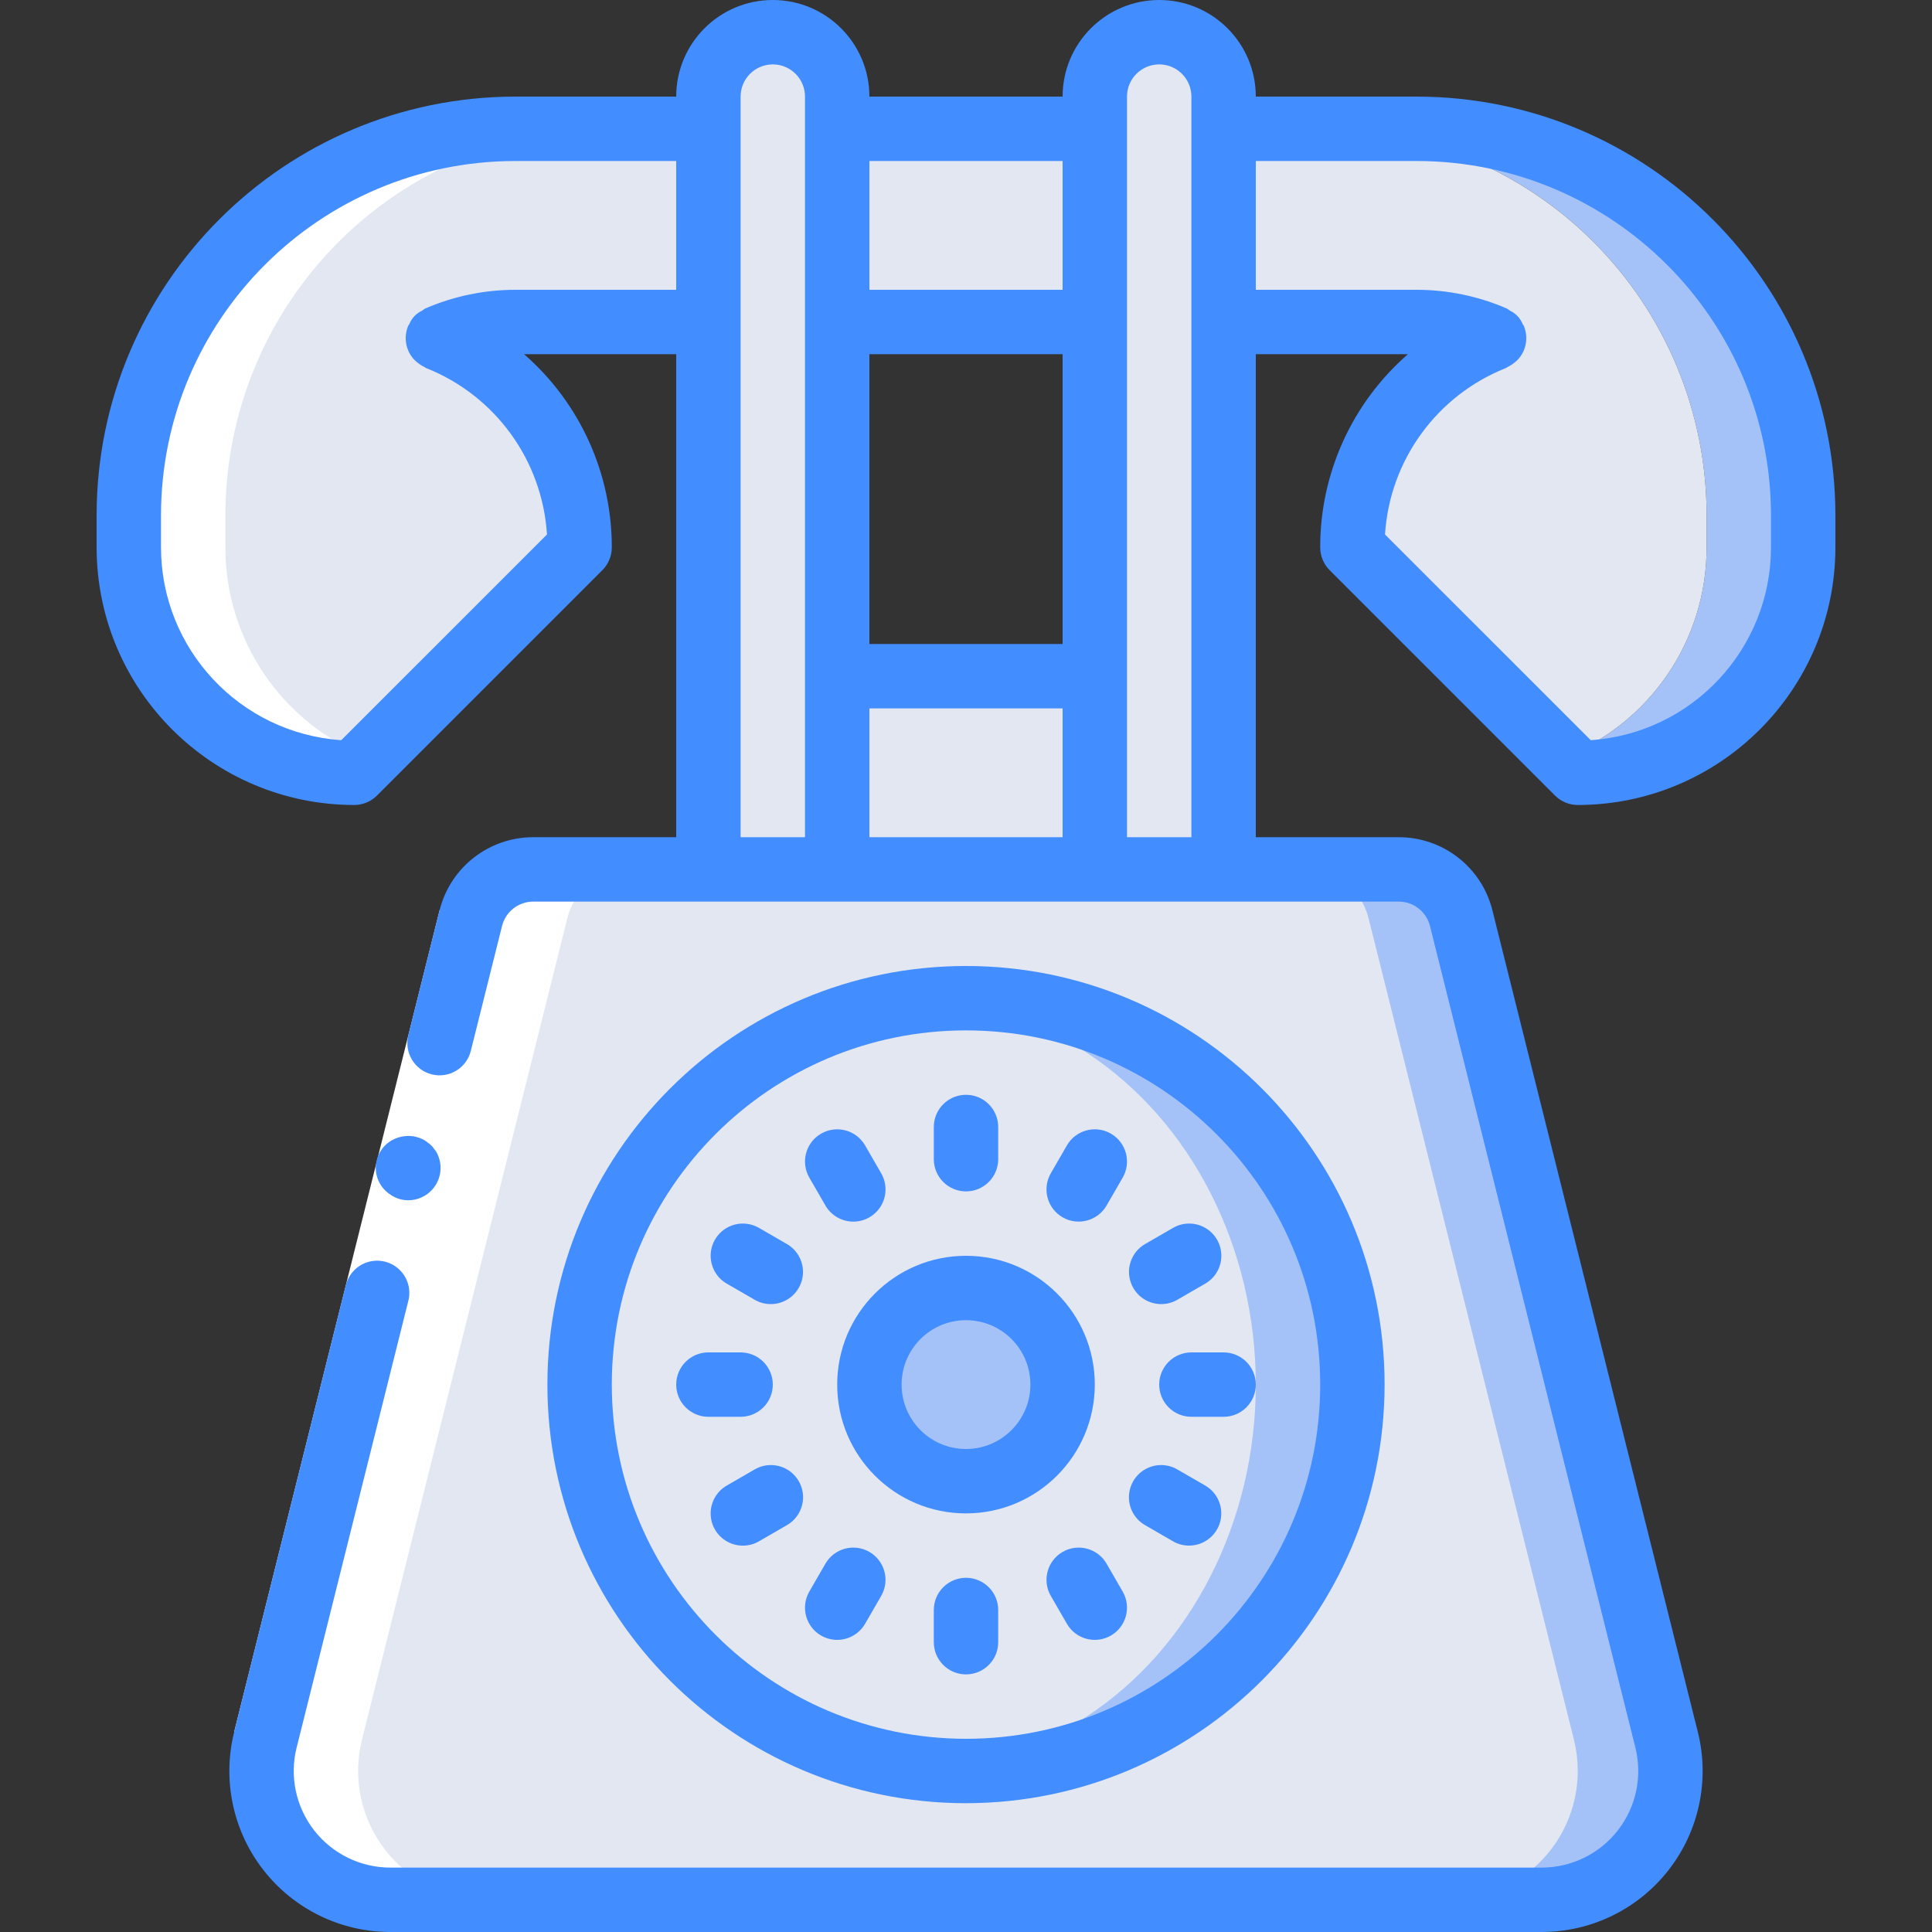 <?xml version="1.0" encoding="iso-8859-1"?>
<!-- Generator: Adobe Illustrator 19.0.0, SVG Export Plug-In . SVG Version: 6.00 Build 0)  -->
<svg version="1.1" id="Capa_1" xmlns="http://www.w3.org/2000/svg" xmlns:xlink="http://www.w3.org/1999/xlink" x="0px" y="0px"
	 viewBox="0 0 512 512" style="enable-background:new 0 0 512 512;" xml:space="preserve">
<rect x="0" y="0" width="512" height="512" fill="#333333" stroke="none"/>
<g>
	<g transform="translate(1 1)">
		<path style="fill:#A4C2F7;" d="M476.867,135.533v8.533c0.012,15.846-6.278,31.046-17.483,42.251
			c-11.205,11.205-26.405,17.494-42.251,17.483l-4.011-4.011c23.021-8.89,38.186-31.044,38.144-55.723v-8.533
			c0.007-27.16-10.779-53.211-29.984-72.416c-19.205-19.205-45.256-29.991-72.416-29.984l25.6,0
			c27.16-0.007,53.211,10.779,72.416,29.984C466.088,82.323,476.874,108.373,476.867,135.533z"/>
		<g>
			<path style="fill:#E3E7F2;" d="M451.267,135.533v8.533c0.042,24.678-15.123,46.832-38.144,55.723L357.4,144.067
				c-0.018-24.431,14.857-46.406,37.547-55.467c-6.46-2.818-13.432-4.271-20.48-4.267H135.533c-7.048-0.004-14.02,1.449-20.48,4.267
				c22.689,9.06,37.565,31.035,37.547,55.467L92.867,203.8c-15.849,0.023-31.056-6.263-42.263-17.47
				c-11.207-11.207-17.493-26.414-17.47-42.263v-8.533c-0.007-27.16,10.779-53.211,29.984-72.416s45.256-29.991,72.416-29.984
				h213.333c27.16-0.007,53.211,10.779,72.416,29.984C440.488,82.323,451.274,108.373,451.267,135.533z"/>
			<path style="fill:#E3E7F2;" d="M203.8,7.533c9.426,0,17.067,7.641,17.067,17.067v204.8h-34.133V24.6
				C186.733,15.174,194.374,7.533,203.8,7.533z"/>
			<path style="fill:#E3E7F2;" d="M306.2,7.533c9.426,0,17.067,7.641,17.067,17.067v204.8h-34.133V24.6
				C289.133,15.174,296.774,7.533,306.2,7.533z"/>
		</g>
		<path style="fill:#A4C2F7;" d="M407.576,502.467H102.424c-10.506-0.011-20.423-4.857-26.888-13.138
			c-6.465-8.281-8.76-19.077-6.221-29.272l54.443-217.771c1.892-7.595,8.728-12.915,16.555-12.885h229.376
			c7.827-0.03,14.662,5.29,16.555,12.885l54.443,217.771c2.538,10.195,0.244,20.991-6.221,29.272
			C427.999,497.61,418.082,502.455,407.576,502.467z"/>
		<g>
			<path style="fill:#E3E7F2;" d="M383,502.467H102.424c-10.506-0.011-20.423-4.857-26.888-13.138
				c-6.465-8.281-8.76-19.077-6.221-29.272l54.443-217.771c1.892-7.595,8.728-12.915,16.555-12.885h204.8
				c7.827-0.03,14.662,5.29,16.555,12.885l54.443,217.771c2.538,10.195,0.244,20.991-6.221,29.272
				C403.423,497.61,393.506,502.455,383,502.467z"/>
			<rect x="220.867" y="178.2" style="fill:#E3E7F2;" width="68.267" height="51.2"/>
		</g>
		<path style="fill:#A4C2F7;" d="M357.4,365.933c0.007,27.16-10.779,53.211-29.984,72.416
			c-19.205,19.205-45.256,29.991-72.416,29.984c-4.281,0.019-8.559-0.266-12.8-0.853c-51.194-6.424-89.601-49.951-89.601-101.547
			s38.407-95.123,89.601-101.547c4.241-0.587,8.519-0.872,12.8-0.853c27.16-0.008,53.211,10.779,72.416,29.984
			C346.621,312.723,357.408,338.773,357.4,365.933z"/>
		<ellipse style="fill:#E3E7F2;" cx="242.2" cy="365.933" rx="89.6" ry="101.547"/>
		<circle style="fill:#A4C2F7;" cx="255" cy="365.933" r="25.6"/>
	</g>
	<path style="fill:#FFFFFF;" d="M59.733,145.067v-8.533c-0.007-27.16,10.779-53.211,29.984-72.416s45.256-29.991,72.416-29.984
		l-25.6,0c-27.16-0.007-53.211,10.779-72.416,29.984s-29.991,45.256-29.984,72.416v8.533c-0.023,15.849,6.263,31.056,17.47,42.263
		c11.207,11.207,26.414,17.493,42.263,17.47l4.011-4.011C74.856,191.899,59.691,169.745,59.733,145.067z M141.312,230.4
		c-7.827-0.03-14.662,5.29-16.555,12.885L70.315,461.056c-2.538,10.195-0.244,20.991,6.221,29.272
		c6.465,8.281,16.382,13.127,26.888,13.138h25.6c-10.506-0.011-20.423-4.857-26.888-13.138c-6.465-8.281-8.76-19.077-6.221-29.272
		l54.443-217.771c1.892-7.595,8.728-12.915,16.555-12.885L141.312,230.4z"/>
	<g>
		<polygon style="fill:#FFFFFF;" points="133.043,245.393 106.138,353.015 78.618,463.121 62.054,458.982 89.583,348.877 
			116.489,241.254 		"/>
		<g>
			<path style="fill:#428DFF;" d="M106.142,317.834c3.351,0.823,6.868-0.444,8.924-3.214c2.056-2.771,2.25-6.504,0.492-9.473
				l-0.992-1.305c-0.383-0.43-0.822-0.806-1.305-1.12c-0.41-0.356-0.871-0.647-1.368-0.866c-0.523-0.23-1.062-0.424-1.612-0.579
				c-2.199-0.517-4.513-0.184-6.478,0.932c-2.492,1.433-4.081,4.039-4.211,6.911c-0.131,2.872,1.214,5.611,3.566,7.264
				C104.048,317.058,105.062,317.551,106.142,317.834z"/>
			<path style="fill:#428DFF;" d="M486.4,136.533C486.331,75.295,436.705,25.669,375.467,25.6H332.8c0-14.138-11.462-25.6-25.6-25.6
				s-25.6,11.462-25.6,25.6h-51.2c0-14.138-11.462-25.6-25.6-25.6c-14.139,0-25.6,11.462-25.6,25.6h-42.667
				C75.295,25.669,25.669,75.295,25.6,136.533v8.533c0.043,37.685,30.582,68.224,68.267,68.267c2.263,0,4.434-0.899,6.033-2.5
				l59.733-59.733c1.6-1.6,2.5-3.77,2.5-6.033c0.026-19.626-8.451-38.301-23.242-51.2H179.2v128h-37.875
				c-11.751-0.013-21.998,7.988-24.833,19.392l-0.002-0.001l-8.278,33.114c-1.143,4.572,1.637,9.205,6.209,10.348
				c4.572,1.143,9.205-1.637,10.348-6.209l8.279-33.114l-0.004-0.001c0.949-3.8,4.365-6.465,8.282-6.462h229.35
				c3.919-0.003,7.335,2.664,8.283,6.467l54.433,217.721c1.91,7.649,0.19,15.751-4.662,21.965
				c-4.852,6.214-12.296,9.846-20.179,9.848H103.45c-7.883-0.001-15.327-3.634-20.179-9.847c-4.852-6.213-6.572-14.315-4.663-21.964
				l0.007,0.002l29.597-118.385c0.757-2.964-0.131-6.106-2.326-8.235c-2.195-2.13-5.363-2.922-8.302-2.076
				c-2.939,0.846-5.201,3.201-5.928,6.172L62.058,458.985l0.002,0.001l-0.001,0.002c-3.189,12.746-0.326,26.25,7.76,36.606
				C77.904,505.95,90.311,512.002,103.45,512H408.55c13.14,0.002,25.547-6.051,33.633-16.408
				c8.086-10.357,10.948-23.862,7.759-36.609l-54.434-217.725c-2.836-11.404-13.082-19.405-24.833-19.392H332.8v-128h40.309
				c-14.791,12.9-23.268,31.574-23.242,51.2c0.001,2.263,0.9,4.433,2.5,6.033l59.733,59.733c1.6,1.601,3.77,2.5,6.033,2.5
				c37.685-0.043,68.224-30.582,68.267-68.267V136.533z M230.4,93.867h51.2v76.8h-51.2V93.867z M281.6,42.667V76.8h-51.2V42.667
				H281.6z M136.533,76.8c-8.2,0.01-16.312,1.697-23.836,4.956l-0.012,0.004l-0.06,0.023c-0.279,0.171-0.546,0.359-0.802,0.563
				c-1.526,0.709-2.721,1.977-3.338,3.541c-0.099,0.202-0.275,0.337-0.36,0.55l-0.005,0.024c-0.837,2.106-0.798,4.459,0.108,6.537
				l0.005,0.022c0.406,0.896,0.966,1.713,1.654,2.415c0.186,0.197,0.404,0.35,0.61,0.53c0.591,0.517,1.251,0.949,1.961,1.282
				c0.157,0.074,0.261,0.212,0.425,0.278c18.332,7.254,30.828,24.441,32.075,44.117l-54.517,54.513
				c-26.874-1.834-47.745-24.152-47.775-51.088v-8.533c0.059-51.817,42.05-93.808,93.867-93.867H179.2V76.8H136.533z M196.267,25.6
				c0-4.713,3.821-8.533,8.533-8.533c4.713,0,8.533,3.821,8.533,8.533v196.267h-17.067V25.6z M230.4,187.733h51.2v34.133h-51.2
				V187.733z M298.667,221.867V25.6c0-4.713,3.82-8.533,8.533-8.533s8.533,3.821,8.533,8.533v196.267H298.667z M421.558,196.154
				l-54.517-54.513c1.247-19.676,13.743-36.863,32.075-44.117c0.164-0.065,0.267-0.204,0.425-0.278
				c0.71-0.334,1.371-0.765,1.961-1.282c0.206-0.18,0.423-0.332,0.61-0.53c0.688-0.702,1.248-1.519,1.654-2.415l0.005-0.022
				c0.906-2.077,0.945-4.43,0.108-6.537l-0.005-0.024c-0.086-0.215-0.263-0.353-0.364-0.557c-0.622-1.569-1.822-2.838-3.353-3.547
				c-0.25-0.199-0.511-0.382-0.783-0.55l-0.059-0.022l-0.007-0.003c-7.526-3.262-15.64-4.949-23.842-4.958H332.8V42.667h42.667
				c51.817,0.059,93.808,42.05,93.867,93.867v8.533C469.303,172.002,448.432,194.321,421.558,196.154z"/>
			<path style="fill:#428DFF;" d="M366.933,366.933C366.933,305.667,317.267,256,256,256s-110.933,49.667-110.933,110.933
				S194.733,477.867,256,477.867C317.238,477.797,366.864,428.171,366.933,366.933z M162.133,366.933
				c0-51.841,42.026-93.867,93.867-93.867s93.867,42.026,93.867,93.867S307.841,460.8,256,460.8
				C204.183,460.741,162.192,418.75,162.133,366.933z"/>
			<path style="fill:#428DFF;" d="M256,315.733c2.263,0.001,4.434-0.898,6.035-2.499c1.6-1.6,2.499-3.771,2.499-6.035v-8.533
				c0-4.713-3.821-8.533-8.533-8.533c-4.713,0-8.533,3.82-8.533,8.533v8.533c-0.001,2.263,0.898,4.434,2.499,6.035
				C251.566,314.835,253.737,315.734,256,315.733z"/>
			<path style="fill:#428DFF;" d="M264.533,435.2v-8.533c0-4.713-3.821-8.533-8.533-8.533c-4.713,0-8.533,3.82-8.533,8.533v8.533
				c0,4.713,3.821,8.533,8.533,8.533C260.713,443.733,264.533,439.913,264.533,435.2z"/>
			<path style="fill:#428DFF;" d="M218.742,319.471c1.523,2.642,4.341,4.271,7.392,4.272c3.05,0.001,5.869-1.626,7.394-4.268
				s1.524-5.896-0.002-8.537l-4.267-7.392c-2.358-4.08-7.575-5.477-11.656-3.121c-4.081,2.356-5.481,7.573-3.127,11.655
				L218.742,319.471z"/>
			<path style="fill:#428DFF;" d="M293.258,414.396c-2.358-4.08-7.575-5.477-11.656-3.121c-4.081,2.356-5.481,7.573-3.127,11.655
				l4.267,7.392c2.358,4.08,7.575,5.477,11.656,3.121c4.081-2.356,5.481-7.573,3.127-11.655L293.258,414.396z"/>
			<path style="fill:#428DFF;" d="M208.533,329.679l-7.383-4.267c-2.64-1.535-5.899-1.542-8.546-0.018
				c-2.647,1.524-4.277,4.346-4.274,7.4c0.003,3.054,1.637,5.874,4.287,7.393l7.383,4.267c1.293,0.752,2.762,1.148,4.258,1.146
				c3.864,0.006,7.251-2.586,8.253-6.318C213.513,335.549,211.881,331.61,208.533,329.679z"/>
			<path style="fill:#428DFF;" d="M303.467,404.188l7.383,4.267c1.293,0.752,2.762,1.148,4.258,1.146
				c3.865,0.006,7.251-2.586,8.253-6.318s-0.63-7.672-3.978-9.603L312,389.413c-2.64-1.535-5.899-1.542-8.546-0.018
				s-4.277,4.346-4.274,7.4C299.183,399.848,300.818,402.668,303.467,404.188z"/>
			<path style="fill:#428DFF;" d="M204.8,366.933c0.001-2.263-0.898-4.434-2.499-6.035c-1.6-1.6-3.771-2.499-6.035-2.499h-8.533
				c-4.713,0-8.533,3.82-8.533,8.533s3.821,8.533,8.533,8.533h8.533c2.263,0.001,4.434-0.898,6.035-2.499
				C203.902,371.368,204.801,369.197,204.8,366.933z"/>
			<path style="fill:#428DFF;" d="M307.2,366.933c-0.001,2.263,0.898,4.434,2.499,6.035c1.6,1.6,3.771,2.499,6.035,2.499h8.533
				c4.713,0,8.533-3.82,8.533-8.533s-3.82-8.533-8.533-8.533h-8.533c-2.263-0.001-4.434,0.898-6.035,2.499
				C308.098,362.499,307.199,364.67,307.2,366.933z"/>
			<path style="fill:#428DFF;" d="M200,389.413l-7.383,4.267c-2.649,1.519-4.284,4.339-4.287,7.393
				c-0.003,3.054,1.627,5.876,4.274,7.4c2.647,1.524,5.906,1.517,8.546-0.018l7.383-4.267c2.649-1.519,4.284-4.339,4.287-7.393
				c0.003-3.054-1.628-5.876-4.274-7.4S202.64,387.877,200,389.413z"/>
			<path style="fill:#428DFF;" d="M307.742,345.6c1.496,0.002,2.965-0.394,4.258-1.146l7.383-4.267
				c2.649-1.519,4.284-4.339,4.287-7.393c0.003-3.054-1.627-5.876-4.274-7.4c-2.647-1.524-5.906-1.517-8.546,0.018l-7.383,4.267
				c-3.348,1.93-4.98,5.87-3.978,9.602C300.491,343.014,303.877,345.606,307.742,345.6z"/>
			<path style="fill:#428DFF;" d="M230.4,411.271c-1.96-1.133-4.29-1.44-6.477-0.854c-2.187,0.586-4.051,2.017-5.182,3.979
				l-4.267,7.392c-2.353,4.082-0.954,9.299,3.127,11.655s9.298,0.958,11.656-3.121l4.267-7.392c1.132-1.96,1.439-4.29,0.853-6.477
				C233.792,414.266,232.361,412.402,230.4,411.271z"/>
			<path style="fill:#428DFF;" d="M281.6,322.596c4.083,2.354,9.301,0.956,11.658-3.125l4.267-7.392
				c2.353-4.082,0.954-9.299-3.127-11.655c-4.081-2.356-9.298-0.958-11.656,3.121l-4.267,7.392c-1.132,1.96-1.439,4.29-0.853,6.477
				C278.208,319.601,279.639,321.465,281.6,322.596z"/>
			<path style="fill:#428DFF;" d="M290.133,366.933c0-18.851-15.282-34.133-34.133-34.133s-34.133,15.282-34.133,34.133
				c0,18.851,15.282,34.133,34.133,34.133C274.843,401.047,290.113,385.776,290.133,366.933z M256,384
				c-9.426,0-17.067-7.641-17.067-17.067s7.641-17.067,17.067-17.067c9.426,0,17.067,7.641,17.067,17.067
				C273.056,376.355,265.421,383.989,256,384z"/>
		</g>
	</g>
</g>
<g>
</g>
<g>
</g>
<g>
</g>
<g>
</g>
<g>
</g>
<g>
</g>
<g>
</g>
<g>
</g>
<g>
</g>
<g>
</g>
<g>
</g>
<g>
</g>
<g>
</g>
<g>
</g>
<g>
</g>
</svg>
